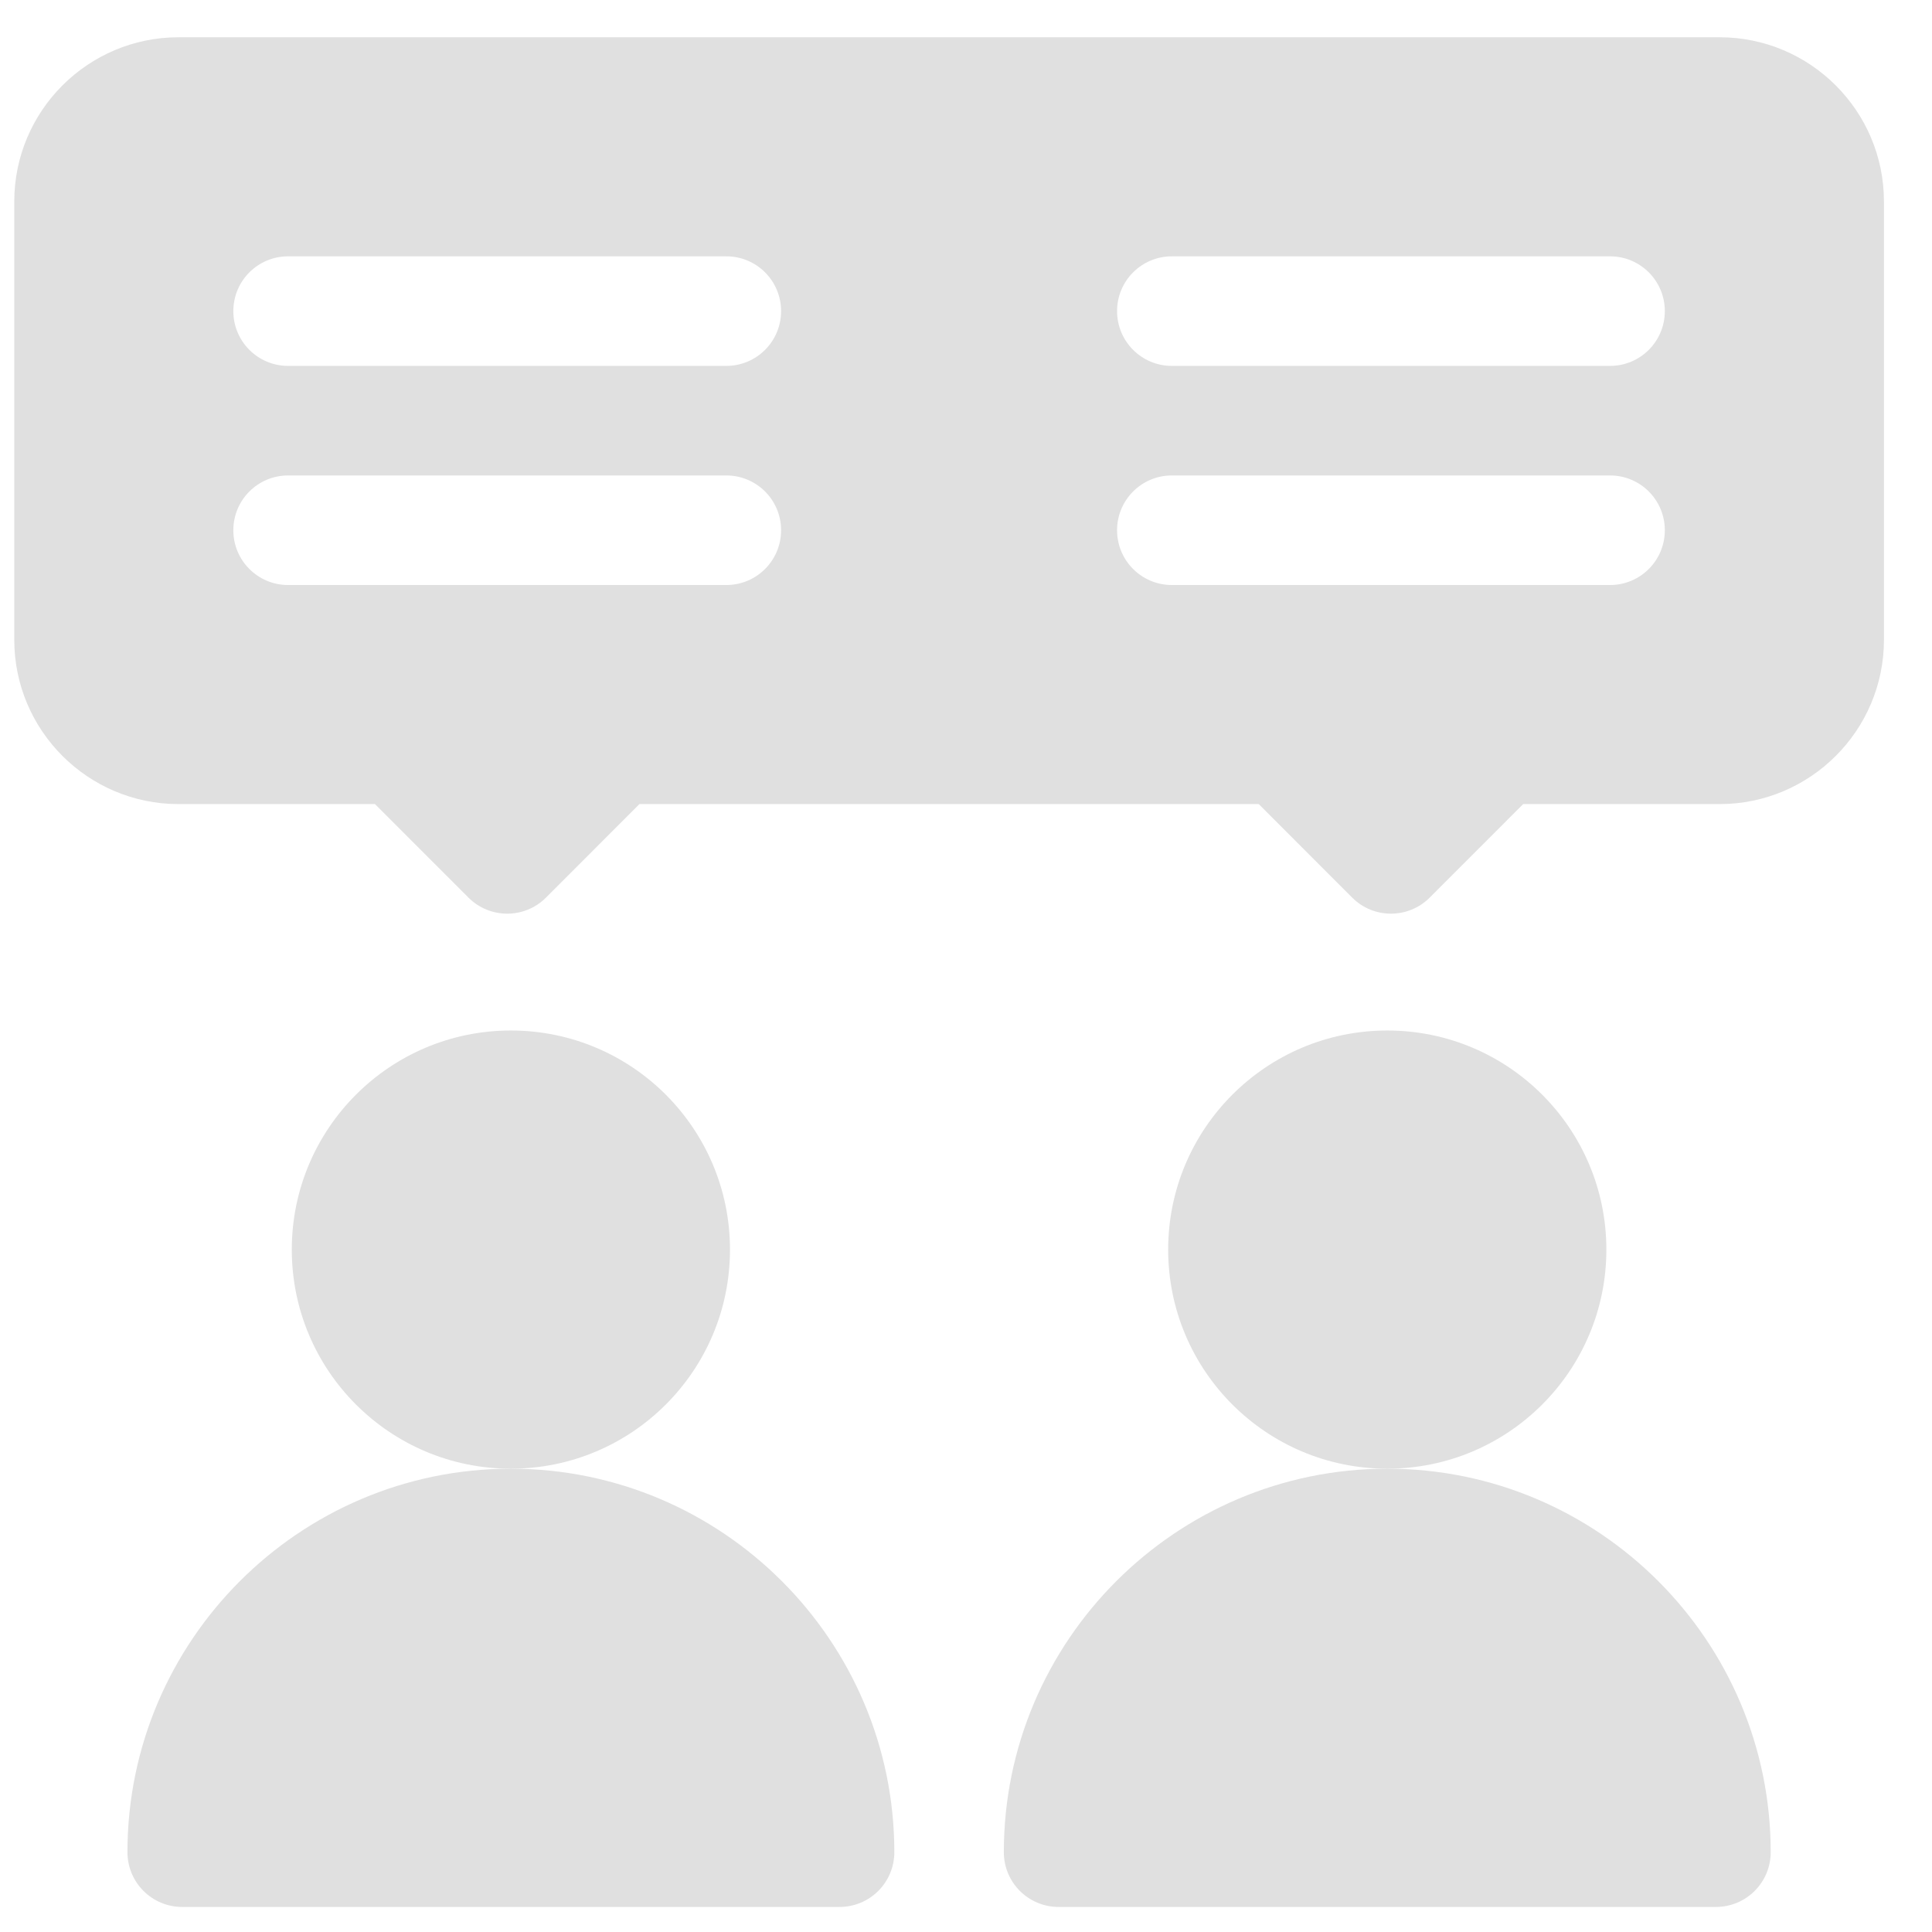 <svg width="31" height="31" viewBox="0 0 31 31" fill="none" xmlns="http://www.w3.org/2000/svg">
<path d="M8.197 23.566C10.139 23.566 11.713 21.992 11.713 20.051C11.713 18.109 10.139 16.535 8.197 16.535C6.256 16.535 4.682 18.109 4.682 20.051C4.682 21.992 6.256 23.566 8.197 23.566Z" fill="#E0E0E0"/>
<path d="M2.045 29.719C2.045 30.205 2.438 30.598 2.924 30.598H13.471C13.957 30.598 14.35 30.205 14.35 29.719C14.35 26.327 11.589 23.566 8.197 23.566C4.805 23.566 2.045 26.327 2.045 29.719Z" fill="#E0E0E0"/>
<path d="M22.26 23.566C24.201 23.566 25.775 21.992 25.775 20.051C25.775 18.109 24.201 16.535 22.26 16.535C20.318 16.535 18.744 18.109 18.744 20.051C18.744 21.992 20.318 23.566 22.26 23.566Z" fill="#E0E0E0"/>
<path d="M16.107 29.719C16.107 30.205 16.5 30.598 16.986 30.598H27.533C28.019 30.598 28.412 30.205 28.412 29.719C28.412 26.327 25.652 23.566 22.26 23.566C18.868 23.566 16.107 26.327 16.107 29.719Z" fill="#E0E0E0"/>
<path d="M27.592 0.598H2.865C1.411 0.598 0.229 1.78 0.229 3.234V10.266C0.229 11.72 1.411 12.902 2.865 12.902H6.017L7.517 14.403C7.861 14.746 8.417 14.746 8.76 14.403L10.26 12.902H20.197L21.697 14.403C22.04 14.746 22.596 14.746 22.94 14.403L24.44 12.902H27.592C29.046 12.902 30.229 11.72 30.229 10.266V3.234C30.229 1.78 29.046 0.598 27.592 0.598ZM11.654 9.387H4.623C4.137 9.387 3.744 8.994 3.744 8.508C3.744 8.022 4.137 7.629 4.623 7.629H11.654C12.14 7.629 12.533 8.022 12.533 8.508C12.533 8.994 12.14 9.387 11.654 9.387ZM11.654 5.871H4.623C4.137 5.871 3.744 5.478 3.744 4.992C3.744 4.506 4.137 4.113 4.623 4.113H11.654C12.14 4.113 12.533 4.506 12.533 4.992C12.533 5.478 12.14 5.871 11.654 5.871ZM25.834 9.387H18.803C18.317 9.387 17.924 8.994 17.924 8.508C17.924 8.022 18.317 7.629 18.803 7.629H25.834C26.32 7.629 26.713 8.022 26.713 8.508C26.713 8.994 26.32 9.387 25.834 9.387ZM25.834 5.871H18.803C18.317 5.871 17.924 5.478 17.924 4.992C17.924 4.506 18.317 4.113 18.803 4.113H25.834C26.32 4.113 26.713 4.506 26.713 4.992C26.713 5.478 26.32 5.871 25.834 5.871Z" fill="#E0E0E0"/>
</svg>

